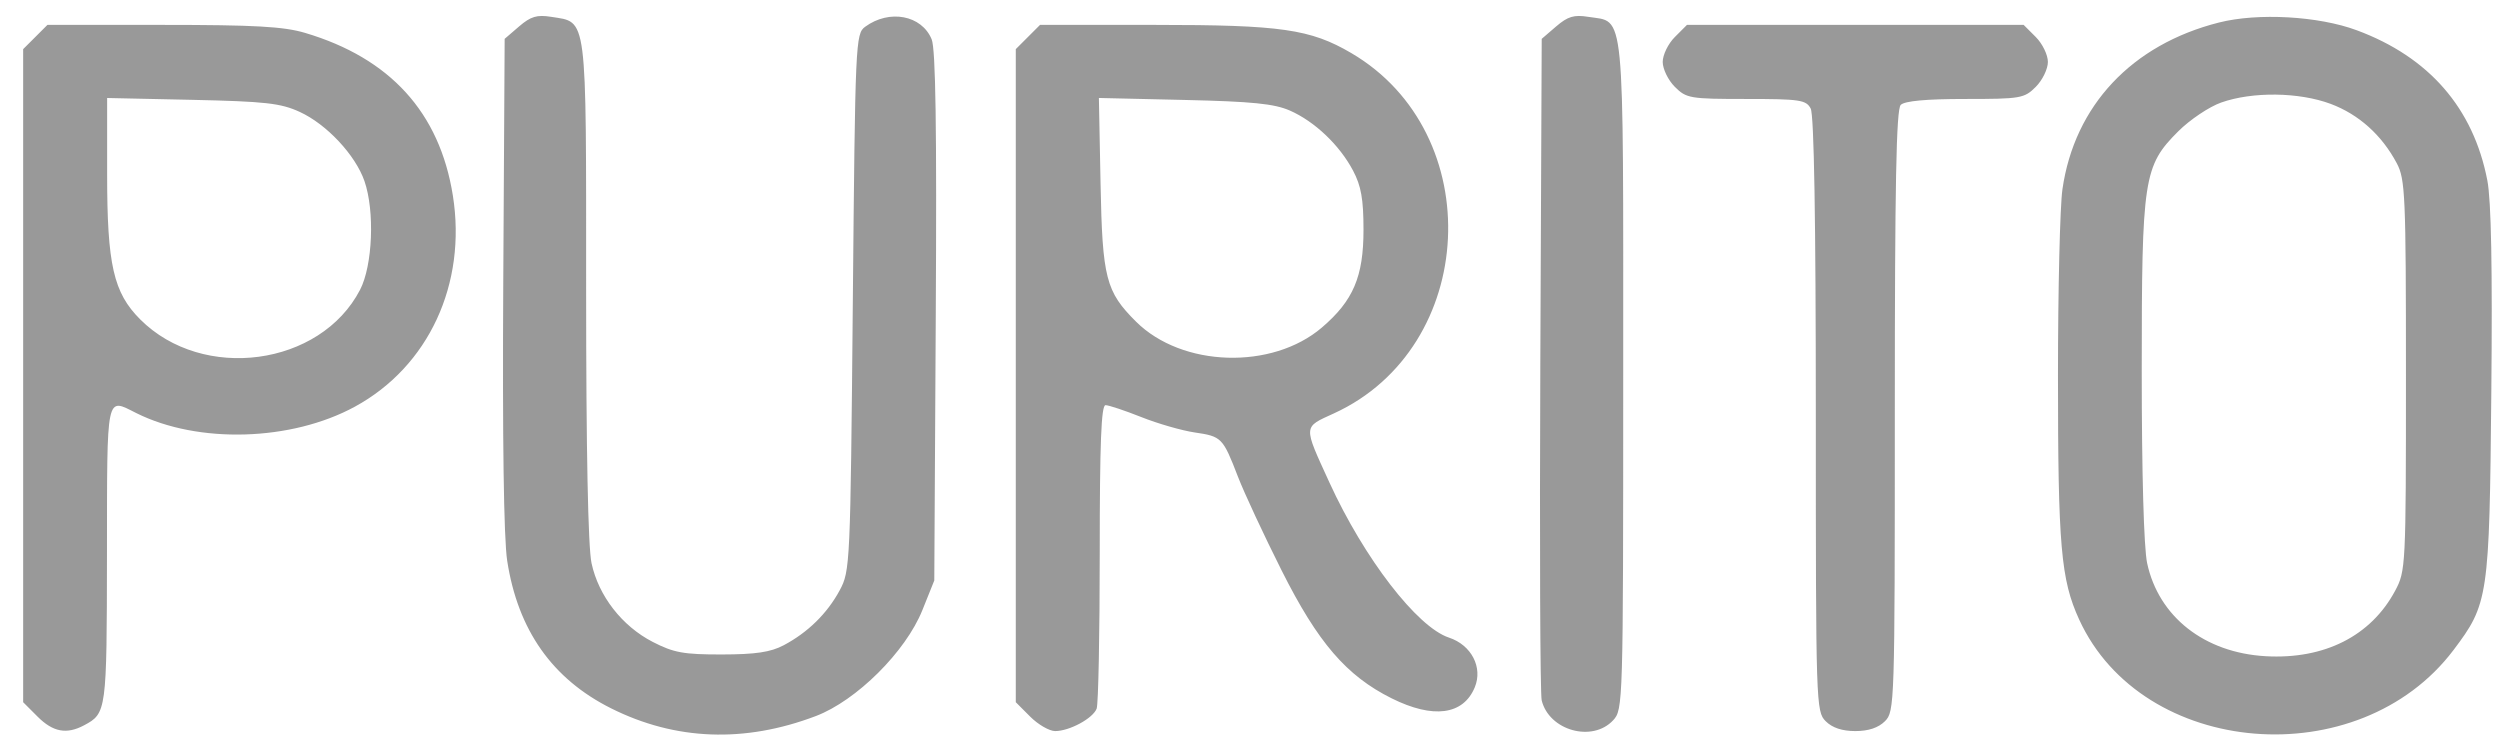 <svg width="95" height="28" viewBox="0 0 95 28" fill="none" xmlns="http://www.w3.org/2000/svg">
<g clip-path="url(#clip0_1_505)">
<path fill-rule="evenodd" clip-rule="evenodd" d="M19.726 1.004L19.177 1.476L19.124 10.735C19.09 16.686 19.143 20.463 19.273 21.307C19.679 23.942 20.985 25.797 23.22 26.916C25.667 28.14 28.291 28.239 31 27.211C32.546 26.624 34.417 24.765 35.051 23.184L35.503 22.058L35.559 12.032C35.6 4.864 35.555 1.86 35.403 1.493C35.023 0.575 33.796 0.344 32.876 1.017C32.511 1.284 32.498 1.564 32.407 11.487C32.315 21.485 32.305 21.697 31.908 22.433C31.433 23.313 30.697 24.035 29.78 24.52C29.282 24.783 28.712 24.868 27.43 24.87C25.98 24.872 25.603 24.804 24.805 24.393C23.638 23.793 22.745 22.645 22.478 21.4C22.346 20.781 22.273 17.118 22.273 10.998C22.273 0.432 22.328 0.861 20.946 0.64C20.405 0.553 20.168 0.624 19.726 1.004ZM59.134 1.004L58.585 1.476L58.532 13.831C58.503 20.627 58.526 26.378 58.584 26.613C58.866 27.762 60.508 28.22 61.299 27.371C61.676 26.966 61.682 26.782 61.682 14.255C61.682 0.046 61.761 0.865 60.354 0.64C59.814 0.553 59.576 0.624 59.134 1.004ZM84.32 0.856C81.008 1.695 78.832 4.012 78.373 7.187C78.279 7.832 78.203 11.019 78.203 14.27C78.203 20.757 78.313 22.024 79.009 23.544C81.412 28.792 89.633 29.464 93.23 24.706C94.561 22.944 94.597 22.697 94.67 14.927C94.715 10.187 94.667 7.626 94.519 6.857C93.989 4.108 92.303 2.168 89.557 1.15C88.104 0.61 85.799 0.481 84.32 0.856ZM1.341 1.407L0.88 1.867V14.276V26.684L1.429 27.233C2.014 27.818 2.531 27.915 3.192 27.563C4.049 27.106 4.058 27.037 4.065 21.073C4.071 14.865 4.019 15.118 5.181 15.698C7.535 16.872 11.071 16.768 13.485 15.454C16.288 13.929 17.744 10.787 17.208 7.426C16.704 4.274 14.826 2.209 11.59 1.249C10.78 1.008 9.671 0.946 6.186 0.946H1.802L1.341 1.407ZM39.06 1.407L38.6 1.867V14.276V26.684L39.148 27.233C39.45 27.535 39.876 27.781 40.096 27.781C40.64 27.781 41.531 27.299 41.673 26.928C41.737 26.761 41.79 24.098 41.79 21.01C41.79 16.844 41.847 15.396 42.01 15.396C42.131 15.396 42.743 15.6 43.37 15.849C43.998 16.099 44.909 16.361 45.396 16.433C46.425 16.584 46.467 16.627 47.043 18.117C47.282 18.736 48.03 20.341 48.704 21.682C50.08 24.421 51.164 25.68 52.881 26.536C54.461 27.323 55.605 27.172 56.041 26.119C56.355 25.36 55.914 24.511 55.06 24.229C53.85 23.83 51.836 21.216 50.518 18.335C49.515 16.142 49.508 16.249 50.691 15.708C56.16 13.204 56.551 5.064 51.348 2.016C49.795 1.106 48.68 0.946 43.9 0.946H39.521L39.06 1.407ZM63.644 1.407C63.39 1.66 63.183 2.086 63.183 2.354C63.183 2.621 63.39 3.047 63.644 3.3C64.082 3.738 64.215 3.761 66.358 3.761C68.394 3.761 68.631 3.796 68.806 4.124C68.934 4.363 69.001 8.348 69.001 15.759C69.001 26.781 69.009 27.039 69.376 27.406C69.626 27.656 70.001 27.781 70.502 27.781C71.002 27.781 71.377 27.656 71.628 27.406C71.995 27.039 72.003 26.781 72.003 15.621C72.003 6.997 72.058 4.156 72.228 3.986C72.378 3.836 73.198 3.761 74.676 3.761C76.786 3.761 76.923 3.738 77.36 3.3C77.613 3.047 77.82 2.621 77.82 2.354C77.82 2.086 77.613 1.66 77.36 1.407L76.899 0.946H70.502H64.104L63.644 1.407ZM88.567 3.948C89.634 4.348 90.507 5.131 91.076 6.201C91.4 6.809 91.426 7.401 91.426 14.27C91.426 21.539 91.418 21.697 91.014 22.451C90.095 24.168 88.327 25.062 86.095 24.936C83.769 24.804 82.028 23.437 81.591 21.4C81.466 20.816 81.386 17.98 81.386 14.107C81.386 6.76 81.454 6.31 82.775 4.989C83.216 4.549 83.949 4.057 84.405 3.896C85.594 3.476 87.363 3.498 88.567 3.948ZM11.389 4.252C12.411 4.72 13.505 5.889 13.849 6.88C14.245 8.022 14.162 10.087 13.682 11.013C12.175 13.917 7.709 14.518 5.328 12.137C4.311 11.12 4.071 10.063 4.071 6.617V3.724L7.308 3.794C10.083 3.855 10.665 3.92 11.389 4.252ZM49.015 4.201C49.959 4.616 50.901 5.511 51.415 6.482C51.724 7.066 51.813 7.567 51.813 8.734C51.813 10.514 51.425 11.425 50.233 12.445C48.34 14.065 44.915 13.958 43.171 12.224C42.022 11.082 41.89 10.569 41.821 6.979L41.758 3.723L45.011 3.798C47.582 3.857 48.422 3.941 49.015 4.201Z" fill="black" fill-opacity="0.4"/>
</g>
<defs>
<clipPath id="clip0_1_505">
<rect width="93.806" height="27.308" fill="white" transform="translate(0.88 0.607)"/>
</clipPath>
</defs>
</svg>
